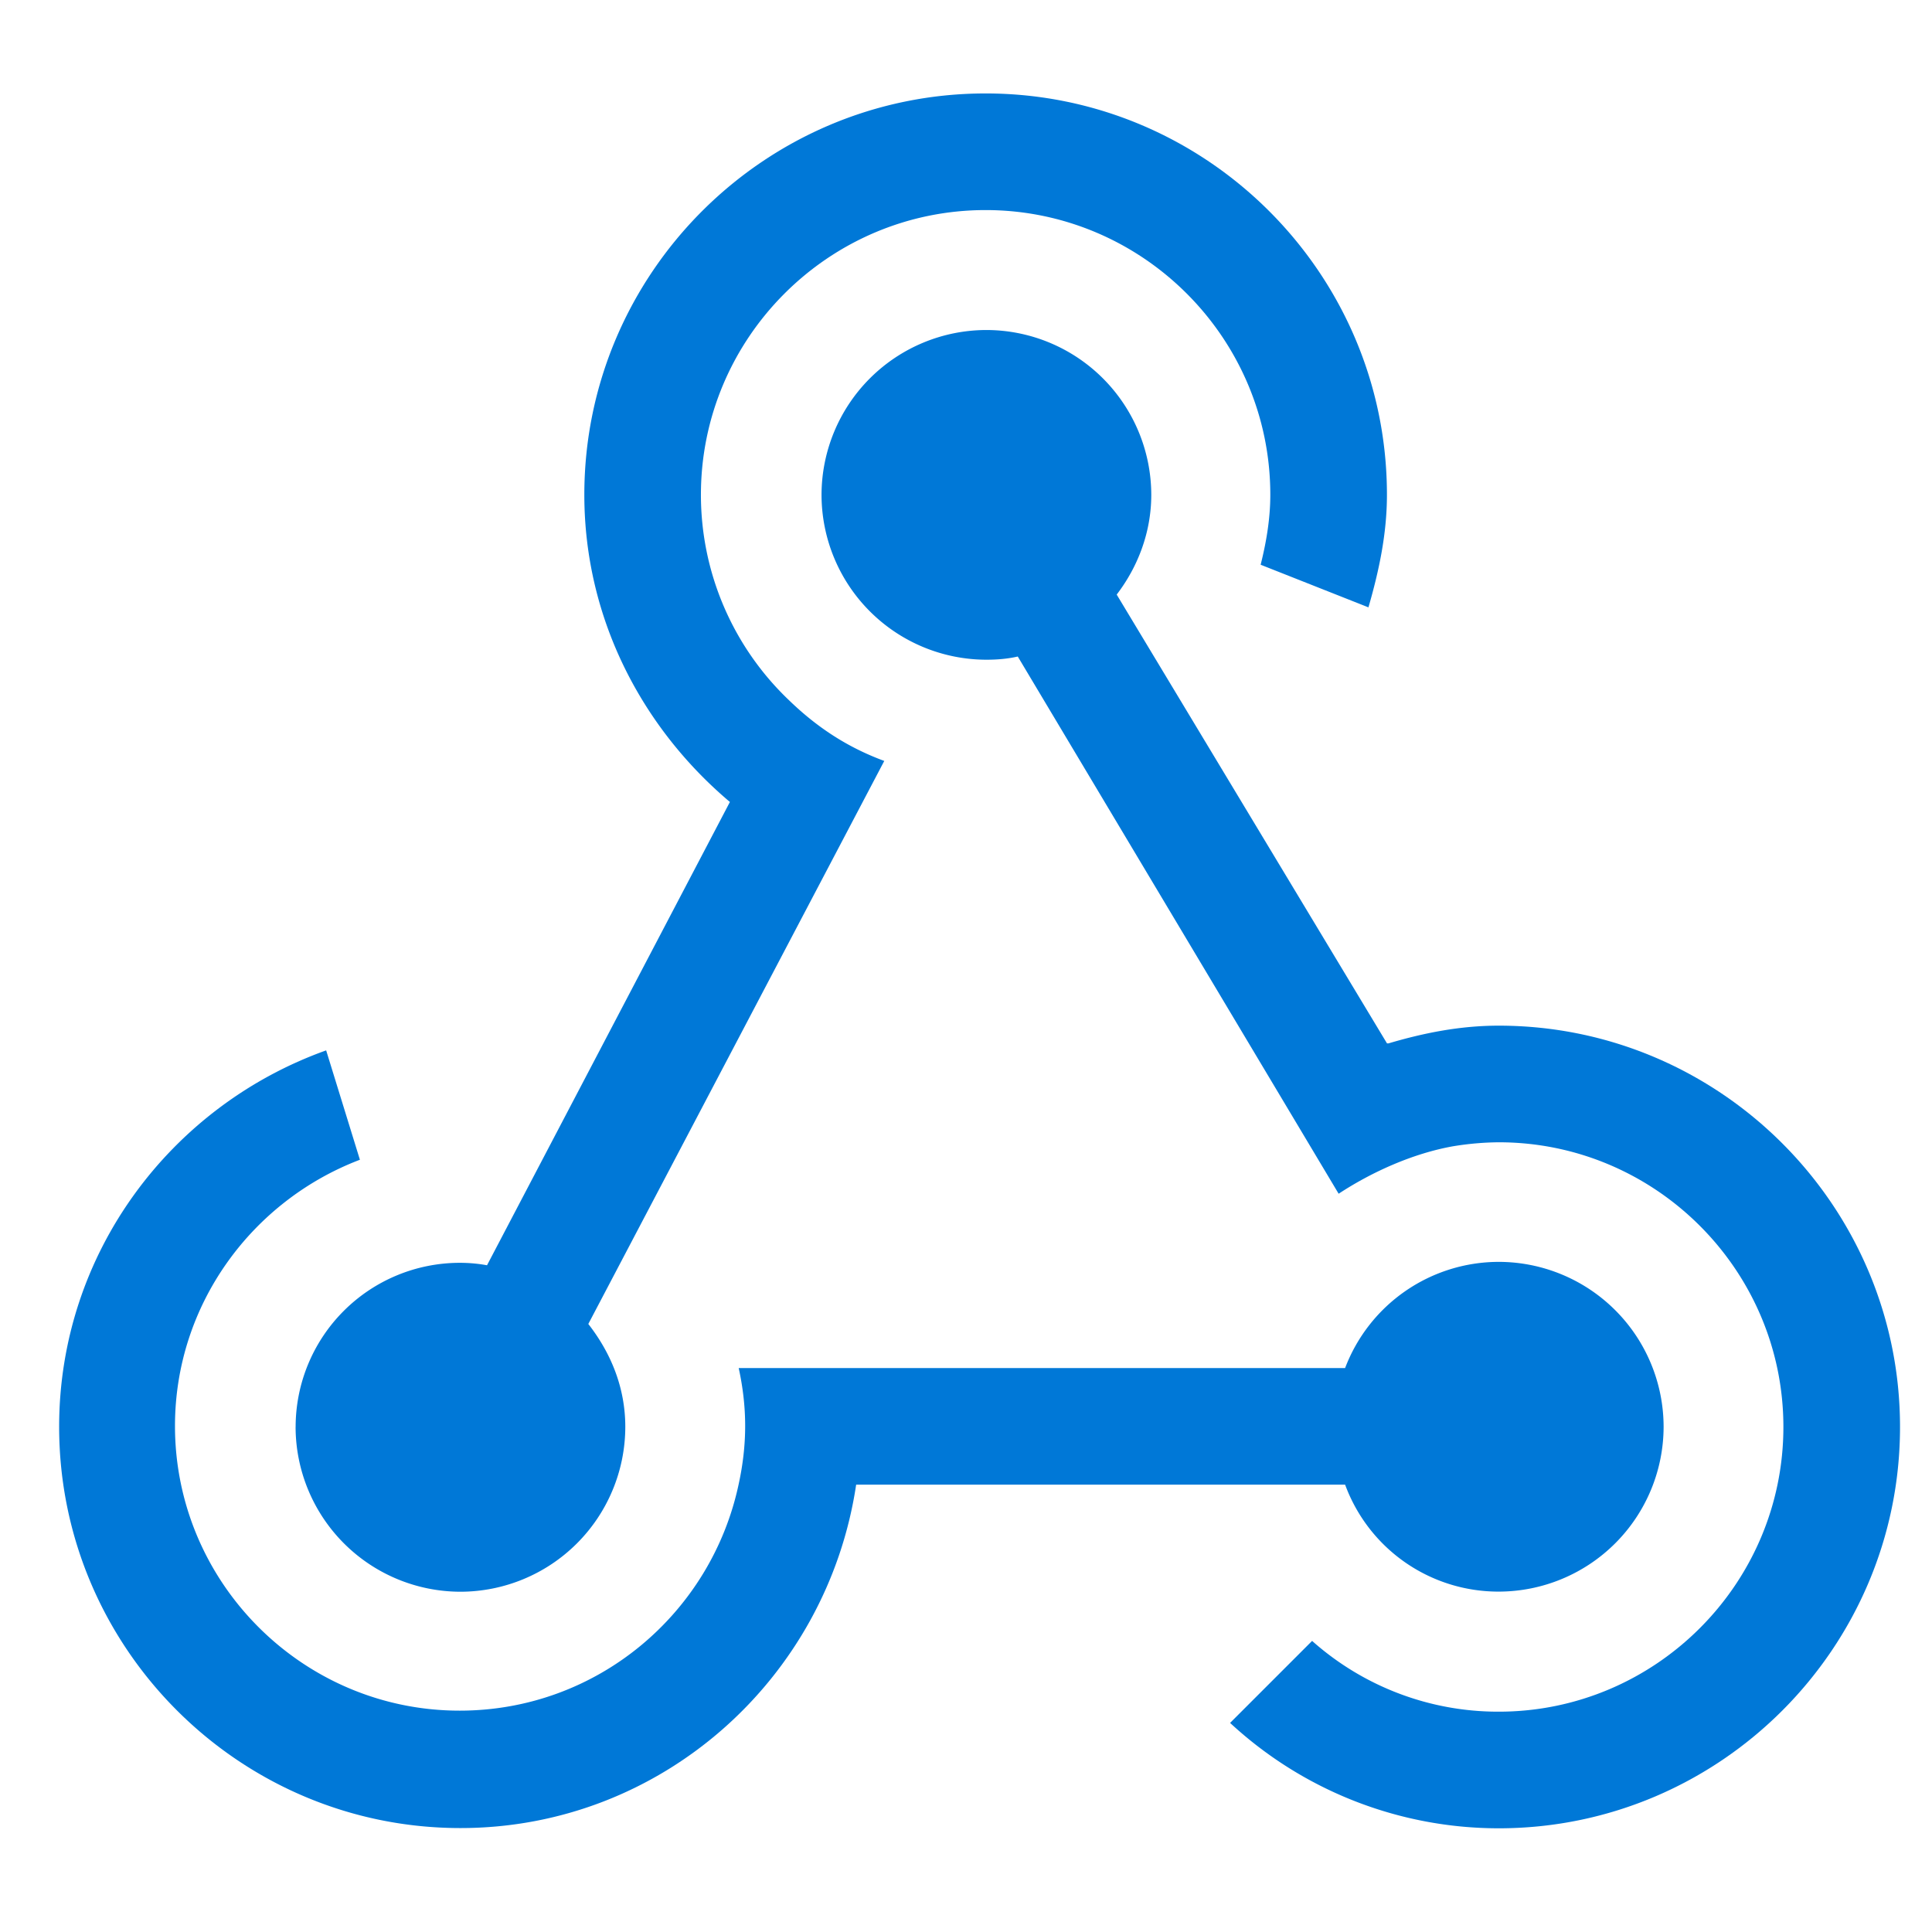 <svg xmlns="http://www.w3.org/2000/svg" viewBox="0 0 48 49" height="1em" width="1em">
  <path d="M6.997 36.189a4.187 4.187 0 004.181 4.181 4.187 4.187 0 004.181-4.181c0-1-.367-1.877-.938-2.61l7.506-14.28c-.938-.346-1.713-.856-2.427-1.55a7.19 7.19 0 01-2.223-5.2c0-3.978 3.243-7.221 7.22-7.221 3.978 0 7.221 3.243 7.221 7.22 0 .612-.102 1.204-.245 1.775l2.734 1.081c.265-.918.469-1.856.469-2.856 0-5.609-4.57-10.178-10.179-10.178S14.32 6.94 14.32 12.548c0 3.142 1.469 5.916 3.692 7.792l-6.16 11.75a3.815 3.815 0 00-.693-.062 4.165 4.165 0 00-4.161 4.161z" fill="#0078D7"/>
  <path d="M37.511 40.367a4.187 4.187 0 004.182-4.181 4.187 4.187 0 00-4.182-4.182 4.173 4.173 0 00-3.896 2.693h-15.38c.103.469.164.958.164 1.468s-.061 1-.163 1.469c-.694 3.284-3.59 5.752-7.078 5.752-3.978 0-7.22-3.243-7.22-7.22 0-3.08 1.957-5.712 4.69-6.752l-.856-2.774C3.835 28.047 1 31.78 1 36.186c0 5.609 4.569 10.178 10.178 10.178 5.1 0 9.302-3.794 10.036-8.71h12.401a4.142 4.142 0 003.896 2.713z" fill="#0078D7"/>
  <path d="M37.511 26.013c-.979 0-1.897.184-2.794.449h-.04v.02-.02L27.822 15.08c.53-.693.877-1.57.877-2.53a4.187 4.187 0 00-4.182-4.18 4.187 4.187 0 00-4.181 4.18 4.187 4.187 0 004.181 4.182c.265 0 .53-.02.796-.081l8.138 13.625c.837-.55 1.877-1.02 2.897-1.203a7.46 7.46 0 011.163-.102c3.977 0 7.22 3.243 7.22 7.22 0 3.978-3.243 7.221-7.22 7.221a7.094 7.094 0 01-4.733-1.795l-2.08 2.08a10.026 10.026 0 006.812 2.673c5.61 0 10.179-4.57 10.179-10.179s-4.57-10.178-10.178-10.178z" fill="#0078D7"/>
</svg>
